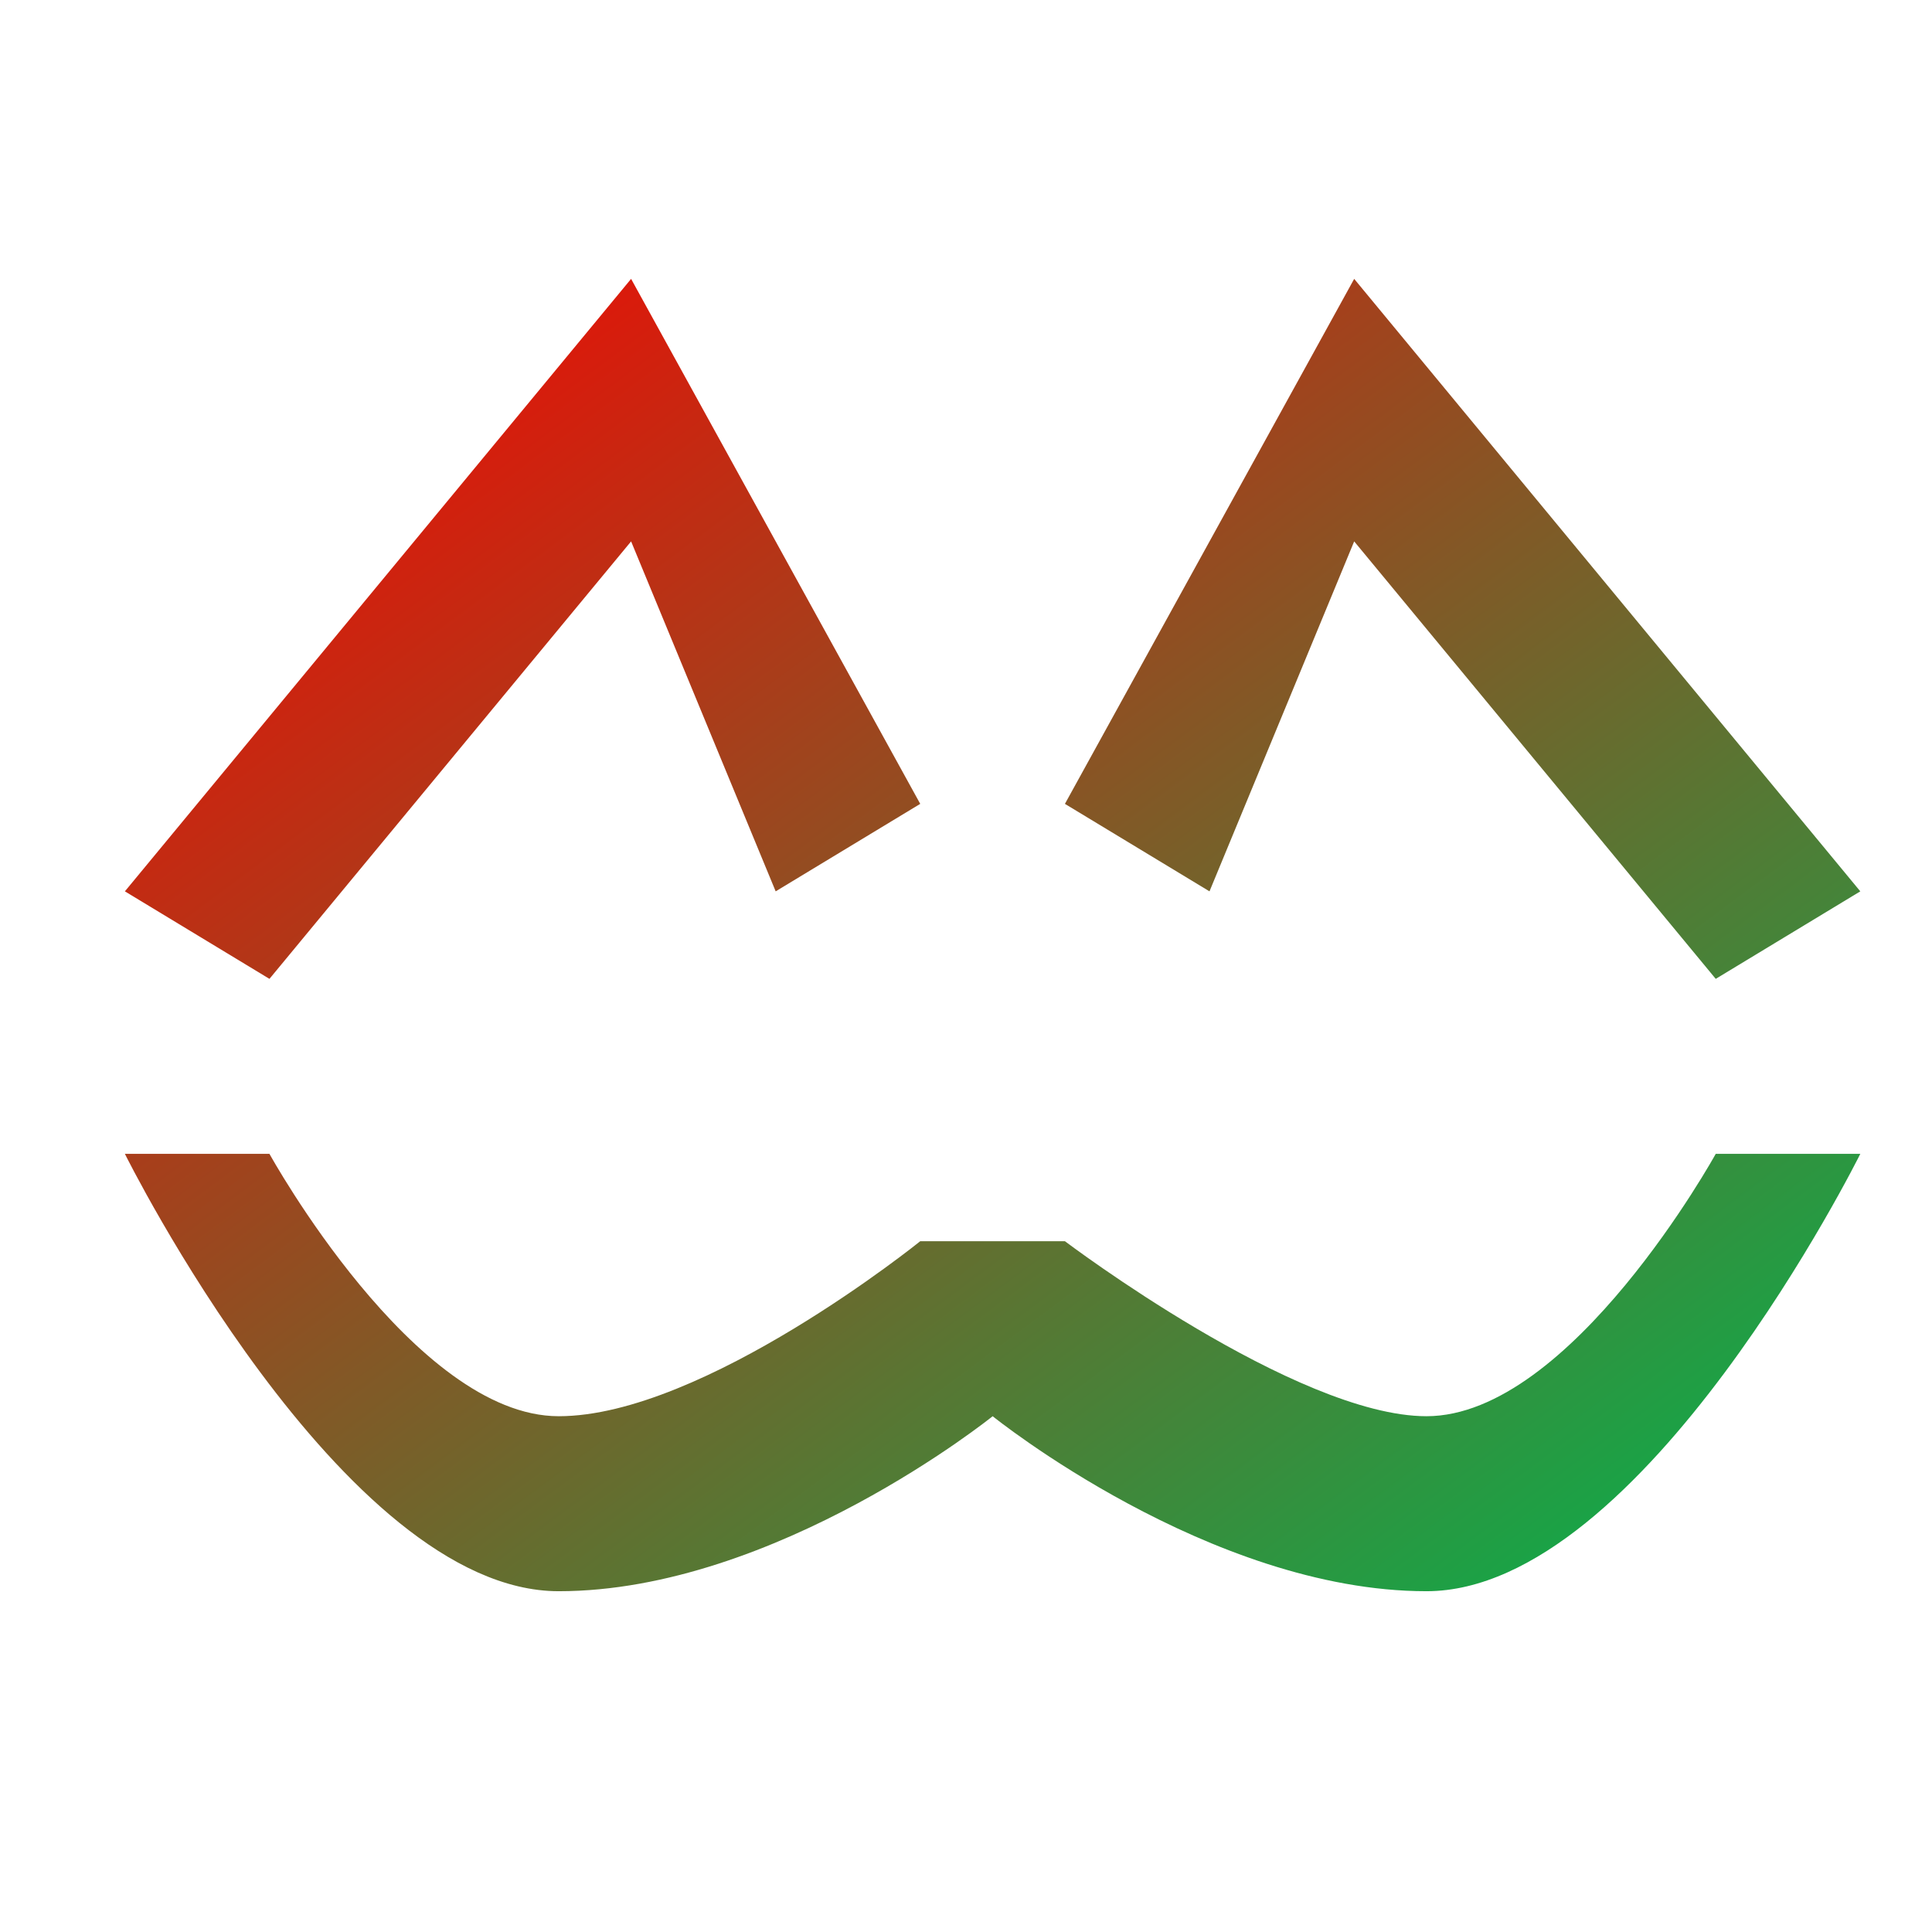 <svg xmlns="http://www.w3.org/2000/svg" xmlns:xlink="http://www.w3.org/1999/xlink" width="64" height="64" viewBox="0 0 64 64" version="1.1"><defs><linearGradient id="linear0" x1="100%" x2="0%" y1="100%" y2="0%"><stop offset="0%" style="stop-color:#00b54e; stop-opacity:1"/><stop offset="100%" style="stop-color:#ff0000; stop-opacity:1"/></linearGradient></defs><g id="surface1"><path style=" stroke:none;fill-rule:nonzero;fill:url(#linear0);" d="M 20.906 9.238 L 4.137 29.527 L 8.926 32.426 L 20.906 17.934 L 25.695 29.527 L 30.484 26.629 Z M 44.859 9.238 L 35.277 26.629 L 40.066 29.527 L 44.859 17.934 L 56.836 32.426 L 61.625 29.527 Z M 4.137 38.223 C 4.137 38.223 11.324 52.711 18.508 52.711 C 25.695 52.711 32.883 46.914 32.883 46.914 C 32.883 46.914 40.066 52.711 47.254 52.711 C 54.438 52.711 61.625 38.223 61.625 38.223 L 56.836 38.223 C 56.836 38.223 52.043 46.914 47.254 46.914 C 42.941 46.914 35.277 41.117 35.277 41.117 L 30.484 41.117 C 30.484 41.117 23.301 46.914 18.508 46.914 C 13.719 46.914 8.926 38.223 8.926 38.223 Z M 4.137 38.223 "/></g></svg>
